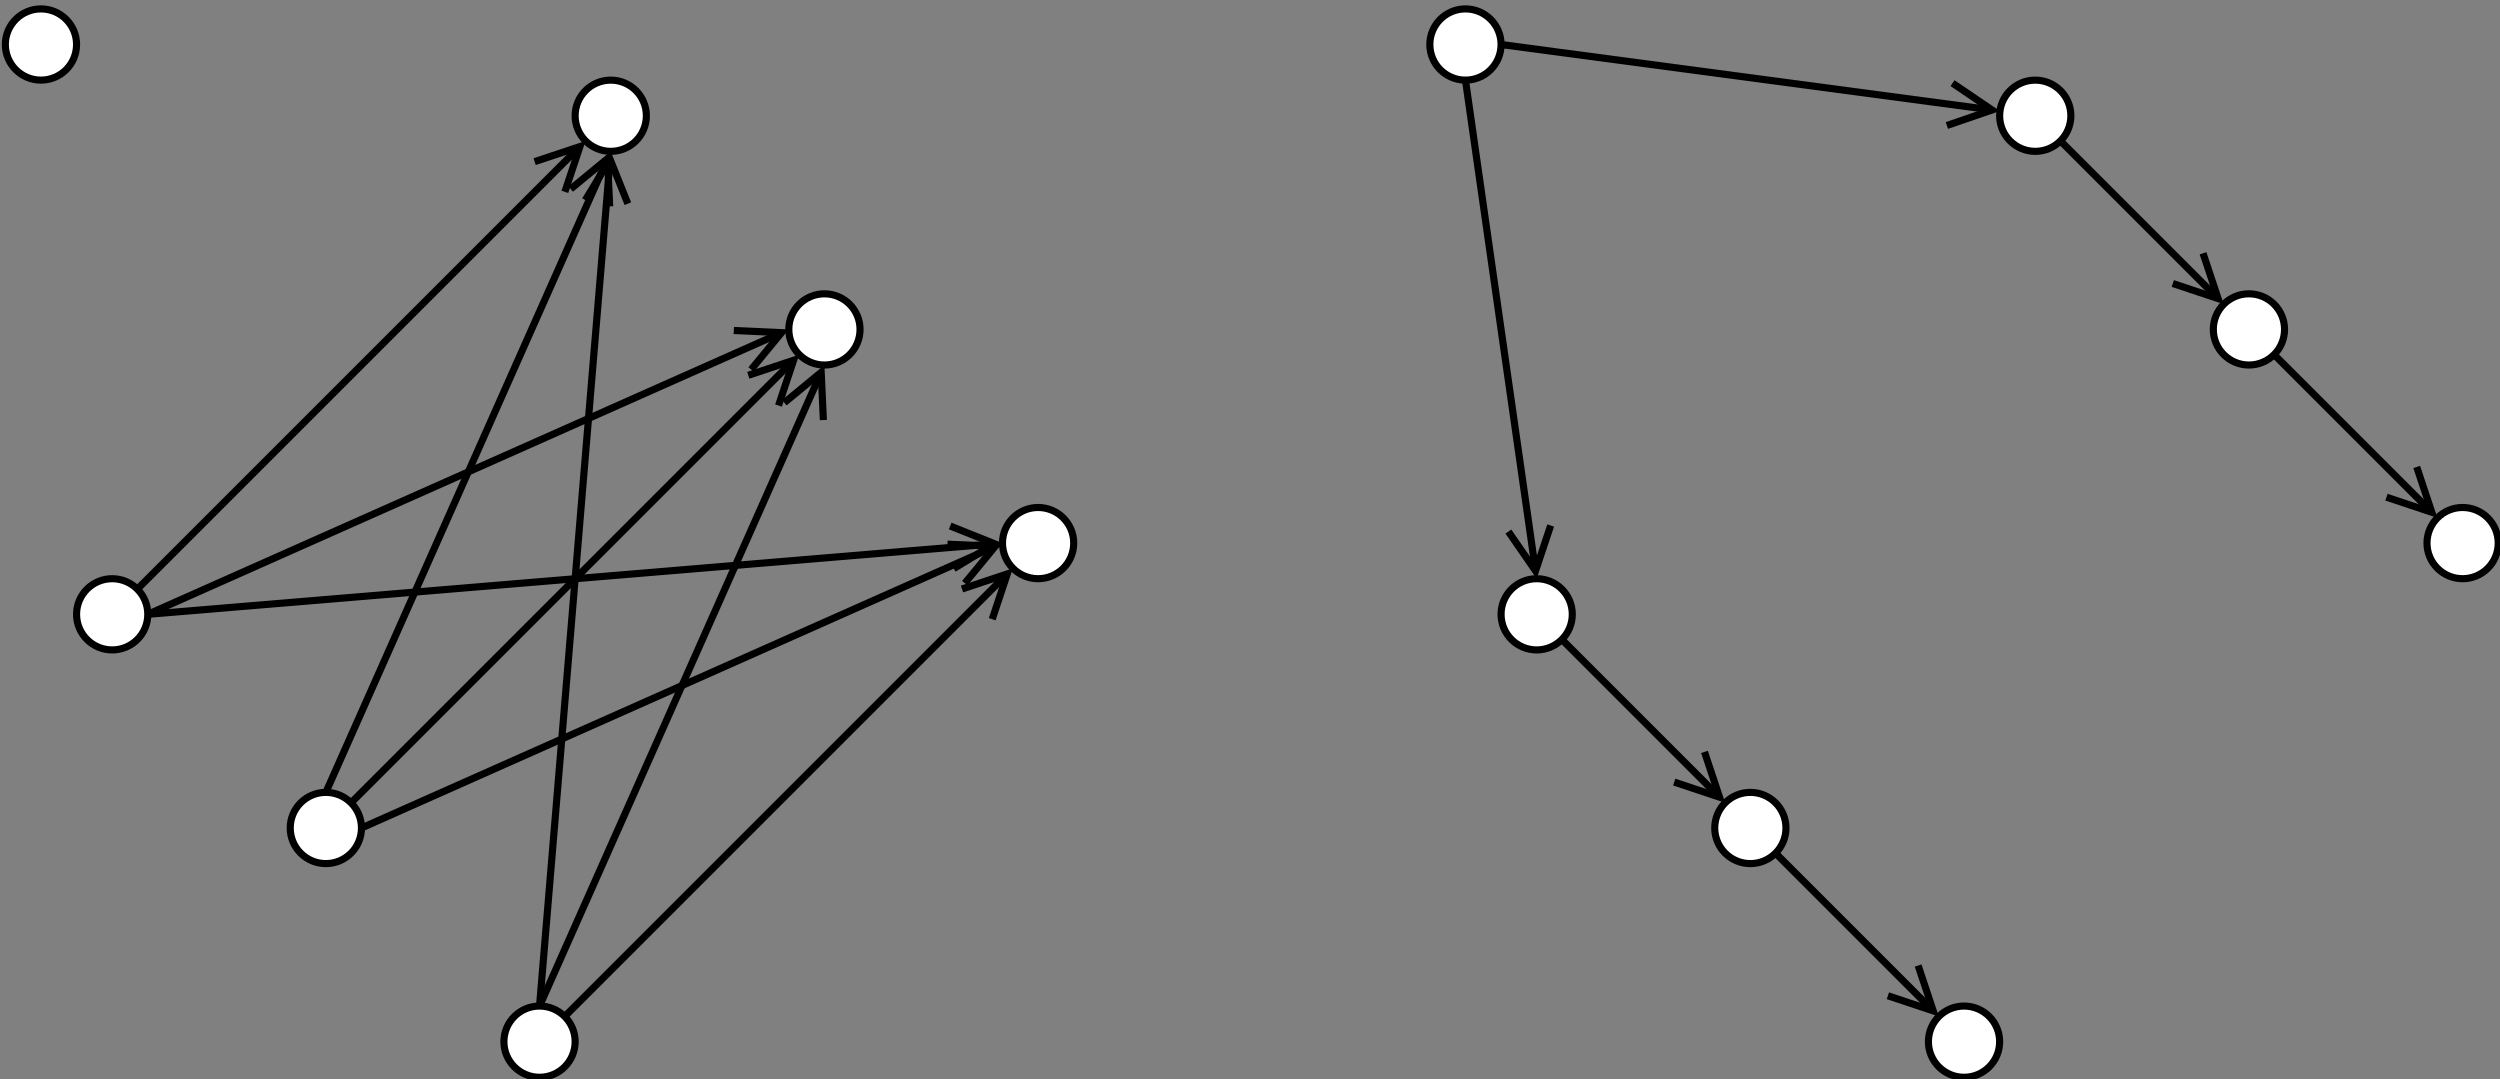 <?xml version="1.0" encoding="UTF-8"?>
<!DOCTYPE svg PUBLIC "-//W3C//DTD SVG 1.1//EN" "http://www.w3.org/Graphics/SVG/1.1/DTD/svg11.dtd">
<svg xmlns="http://www.w3.org/2000/svg" xmlns:xlink="http://www.w3.org/1999/xlink" version="1.1" width="702px" height="303px" viewBox="-0.5 -0.5 702 303" style="background-color: rgb(255, 255, 255);"><rect x="-0.5" y="-0.5" width="702" height="303" fill="#808080" stroke="none"/><defs/><g><path d="M 38.07 164.93 L 160.77 42.23" fill="none" stroke="rgb(0, 0, 0)" stroke-width="2" stroke-miterlimit="10" pointer-events="stroke"/><path d="M 158.11 53.38 L 162.35 40.65 L 149.62 44.89" fill="none" stroke="rgb(0, 0, 0)" stroke-width="2" stroke-miterlimit="10" pointer-events="all"/><path d="M 41 172 L 276.54 152.37" fill="none" stroke="rgb(0, 0, 0)" stroke-width="2" stroke-miterlimit="10" pointer-events="stroke"/><path d="M 267.31 159.16 L 278.77 152.19 L 266.31 147.2" fill="none" stroke="rgb(0, 0, 0)" stroke-width="2" stroke-miterlimit="10" pointer-events="all"/><ellipse cx="31" cy="172" rx="10" ry="10" fill="rgb(255, 255, 255)" stroke="rgb(0, 0, 0)" stroke-width="2" pointer-events="all"/><path d="M 101 232 L 276.91 153.82" fill="none" stroke="rgb(0, 0, 0)" stroke-width="2" stroke-miterlimit="10" pointer-events="stroke"/><path d="M 270.43 163.26 L 278.96 152.91 L 265.55 152.3" fill="none" stroke="rgb(0, 0, 0)" stroke-width="2" stroke-miterlimit="10" pointer-events="all"/><path d="M 98.07 224.93 L 220.77 102.23" fill="none" stroke="rgb(0, 0, 0)" stroke-width="2" stroke-miterlimit="10" pointer-events="stroke"/><path d="M 218.11 113.38 L 222.35 100.65 L 209.62 104.89" fill="none" stroke="rgb(0, 0, 0)" stroke-width="2" stroke-miterlimit="10" pointer-events="all"/><ellipse cx="91" cy="232" rx="10" ry="10" fill="rgb(255, 255, 255)" stroke="rgb(0, 0, 0)" stroke-width="2" pointer-events="all"/><path d="M 158.07 284.93 L 280.77 162.23" fill="none" stroke="rgb(0, 0, 0)" stroke-width="2" stroke-miterlimit="10" pointer-events="stroke"/><path d="M 278.11 173.38 L 282.35 160.65 L 269.62 164.89" fill="none" stroke="rgb(0, 0, 0)" stroke-width="2" stroke-miterlimit="10" pointer-events="all"/><ellipse cx="151" cy="292" rx="10" ry="10" fill="rgb(255, 255, 255)" stroke="rgb(0, 0, 0)" stroke-width="2" pointer-events="all"/><ellipse cx="291" cy="152" rx="10" ry="10" fill="rgb(255, 255, 255)" stroke="rgb(0, 0, 0)" stroke-width="2" pointer-events="all"/><ellipse cx="171" cy="32" rx="10" ry="10" fill="rgb(255, 255, 255)" stroke="rgb(0, 0, 0)" stroke-width="2" pointer-events="all"/><ellipse cx="231" cy="92" rx="10" ry="10" fill="rgb(255, 255, 255)" stroke="rgb(0, 0, 0)" stroke-width="2" pointer-events="all"/><ellipse cx="11" cy="12" rx="10" ry="10" fill="rgb(255, 255, 255)" stroke="rgb(0, 0, 0)" stroke-width="2" pointer-events="all"/><path d="M 421 12 L 556.65 30.09" fill="none" stroke="rgb(0, 0, 0)" stroke-width="2" stroke-miterlimit="10" pointer-events="stroke"/><path d="M 546.18 34.74 L 558.87 30.38 L 547.77 22.85" fill="none" stroke="rgb(0, 0, 0)" stroke-width="2" stroke-miterlimit="10" pointer-events="all"/><path d="M 438.07 179.07 L 480.77 221.77" fill="none" stroke="rgb(0, 0, 0)" stroke-width="2" stroke-miterlimit="10" pointer-events="stroke"/><path d="M 469.62 219.11 L 482.35 223.35 L 478.11 210.62" fill="none" stroke="rgb(0, 0, 0)" stroke-width="2" stroke-miterlimit="10" pointer-events="all"/><ellipse cx="431" cy="172" rx="10" ry="10" fill="rgb(255, 255, 255)" stroke="rgb(0, 0, 0)" stroke-width="2" pointer-events="all"/><path d="M 498.07 239.07 L 540.77 281.77" fill="none" stroke="rgb(0, 0, 0)" stroke-width="2" stroke-miterlimit="10" pointer-events="stroke"/><path d="M 529.62 279.11 L 542.35 283.35 L 538.11 270.62" fill="none" stroke="rgb(0, 0, 0)" stroke-width="2" stroke-miterlimit="10" pointer-events="all"/><path d="M 578.07 39.07 L 620.77 81.77" fill="none" stroke="rgb(0, 0, 0)" stroke-width="2" stroke-miterlimit="10" pointer-events="stroke"/><path d="M 609.62 79.11 L 622.35 83.35 L 618.11 70.62" fill="none" stroke="rgb(0, 0, 0)" stroke-width="2" stroke-miterlimit="10" pointer-events="all"/><ellipse cx="491" cy="232" rx="10" ry="10" fill="rgb(255, 255, 255)" stroke="rgb(0, 0, 0)" stroke-width="2" pointer-events="all"/><path d="M 411 22 L 430.37 157.57" fill="none" stroke="rgb(0, 0, 0)" stroke-width="2" stroke-miterlimit="10" pointer-events="stroke"/><path d="M 423.05 148.76 L 430.68 159.79 L 434.93 147.06" fill="none" stroke="rgb(0, 0, 0)" stroke-width="2" stroke-miterlimit="10" pointer-events="all"/><ellipse cx="551" cy="292" rx="10" ry="10" fill="rgb(255, 255, 255)" stroke="rgb(0, 0, 0)" stroke-width="2" pointer-events="all"/><ellipse cx="691" cy="152" rx="10" ry="10" fill="rgb(255, 255, 255)" stroke="rgb(0, 0, 0)" stroke-width="2" pointer-events="all"/><ellipse cx="571" cy="32" rx="10" ry="10" fill="rgb(255, 255, 255)" stroke="rgb(0, 0, 0)" stroke-width="2" pointer-events="all"/><ellipse cx="631" cy="92" rx="10" ry="10" fill="rgb(255, 255, 255)" stroke="rgb(0, 0, 0)" stroke-width="2" pointer-events="all"/><ellipse cx="411" cy="12" rx="10" ry="10" fill="rgb(255, 255, 255)" stroke="rgb(0, 0, 0)" stroke-width="2" pointer-events="all"/><path d="M 638.07 99.07 L 680.77 141.77" fill="none" stroke="rgb(0, 0, 0)" stroke-width="2" stroke-miterlimit="10" pointer-events="stroke"/><path d="M 669.62 139.11 L 682.35 143.35 L 678.11 130.62" fill="none" stroke="rgb(0, 0, 0)" stroke-width="2" stroke-miterlimit="10" pointer-events="all"/><path d="M 41 172 L 216.91 93.82" fill="none" stroke="rgb(0, 0, 0)" stroke-width="2" stroke-miterlimit="10" pointer-events="stroke"/><path d="M 210.43 103.26 L 218.96 92.91 L 205.55 92.3" fill="none" stroke="rgb(0, 0, 0)" stroke-width="2" stroke-miterlimit="10" pointer-events="all"/><path d="M 151 282 L 229.18 106.09" fill="none" stroke="rgb(0, 0, 0)" stroke-width="2" stroke-miterlimit="10" pointer-events="stroke"/><path d="M 230.7 117.45 L 230.09 104.04 L 219.74 112.57" fill="none" stroke="rgb(0, 0, 0)" stroke-width="2" stroke-miterlimit="10" pointer-events="all"/><path d="M 151 282 L 170.63 46.46" fill="none" stroke="rgb(0, 0, 0)" stroke-width="2" stroke-miterlimit="10" pointer-events="stroke"/><path d="M 175.8 56.69 L 170.81 44.23 L 163.84 55.69" fill="none" stroke="rgb(0, 0, 0)" stroke-width="2" stroke-miterlimit="10" pointer-events="all"/><path d="M 91 222 L 169.18 46.09" fill="none" stroke="rgb(0, 0, 0)" stroke-width="2" stroke-miterlimit="10" pointer-events="stroke"/><path d="M 170.7 57.45 L 170.09 44.04 L 159.74 52.57" fill="none" stroke="rgb(0, 0, 0)" stroke-width="2" stroke-miterlimit="10" pointer-events="all"/></g></svg>
